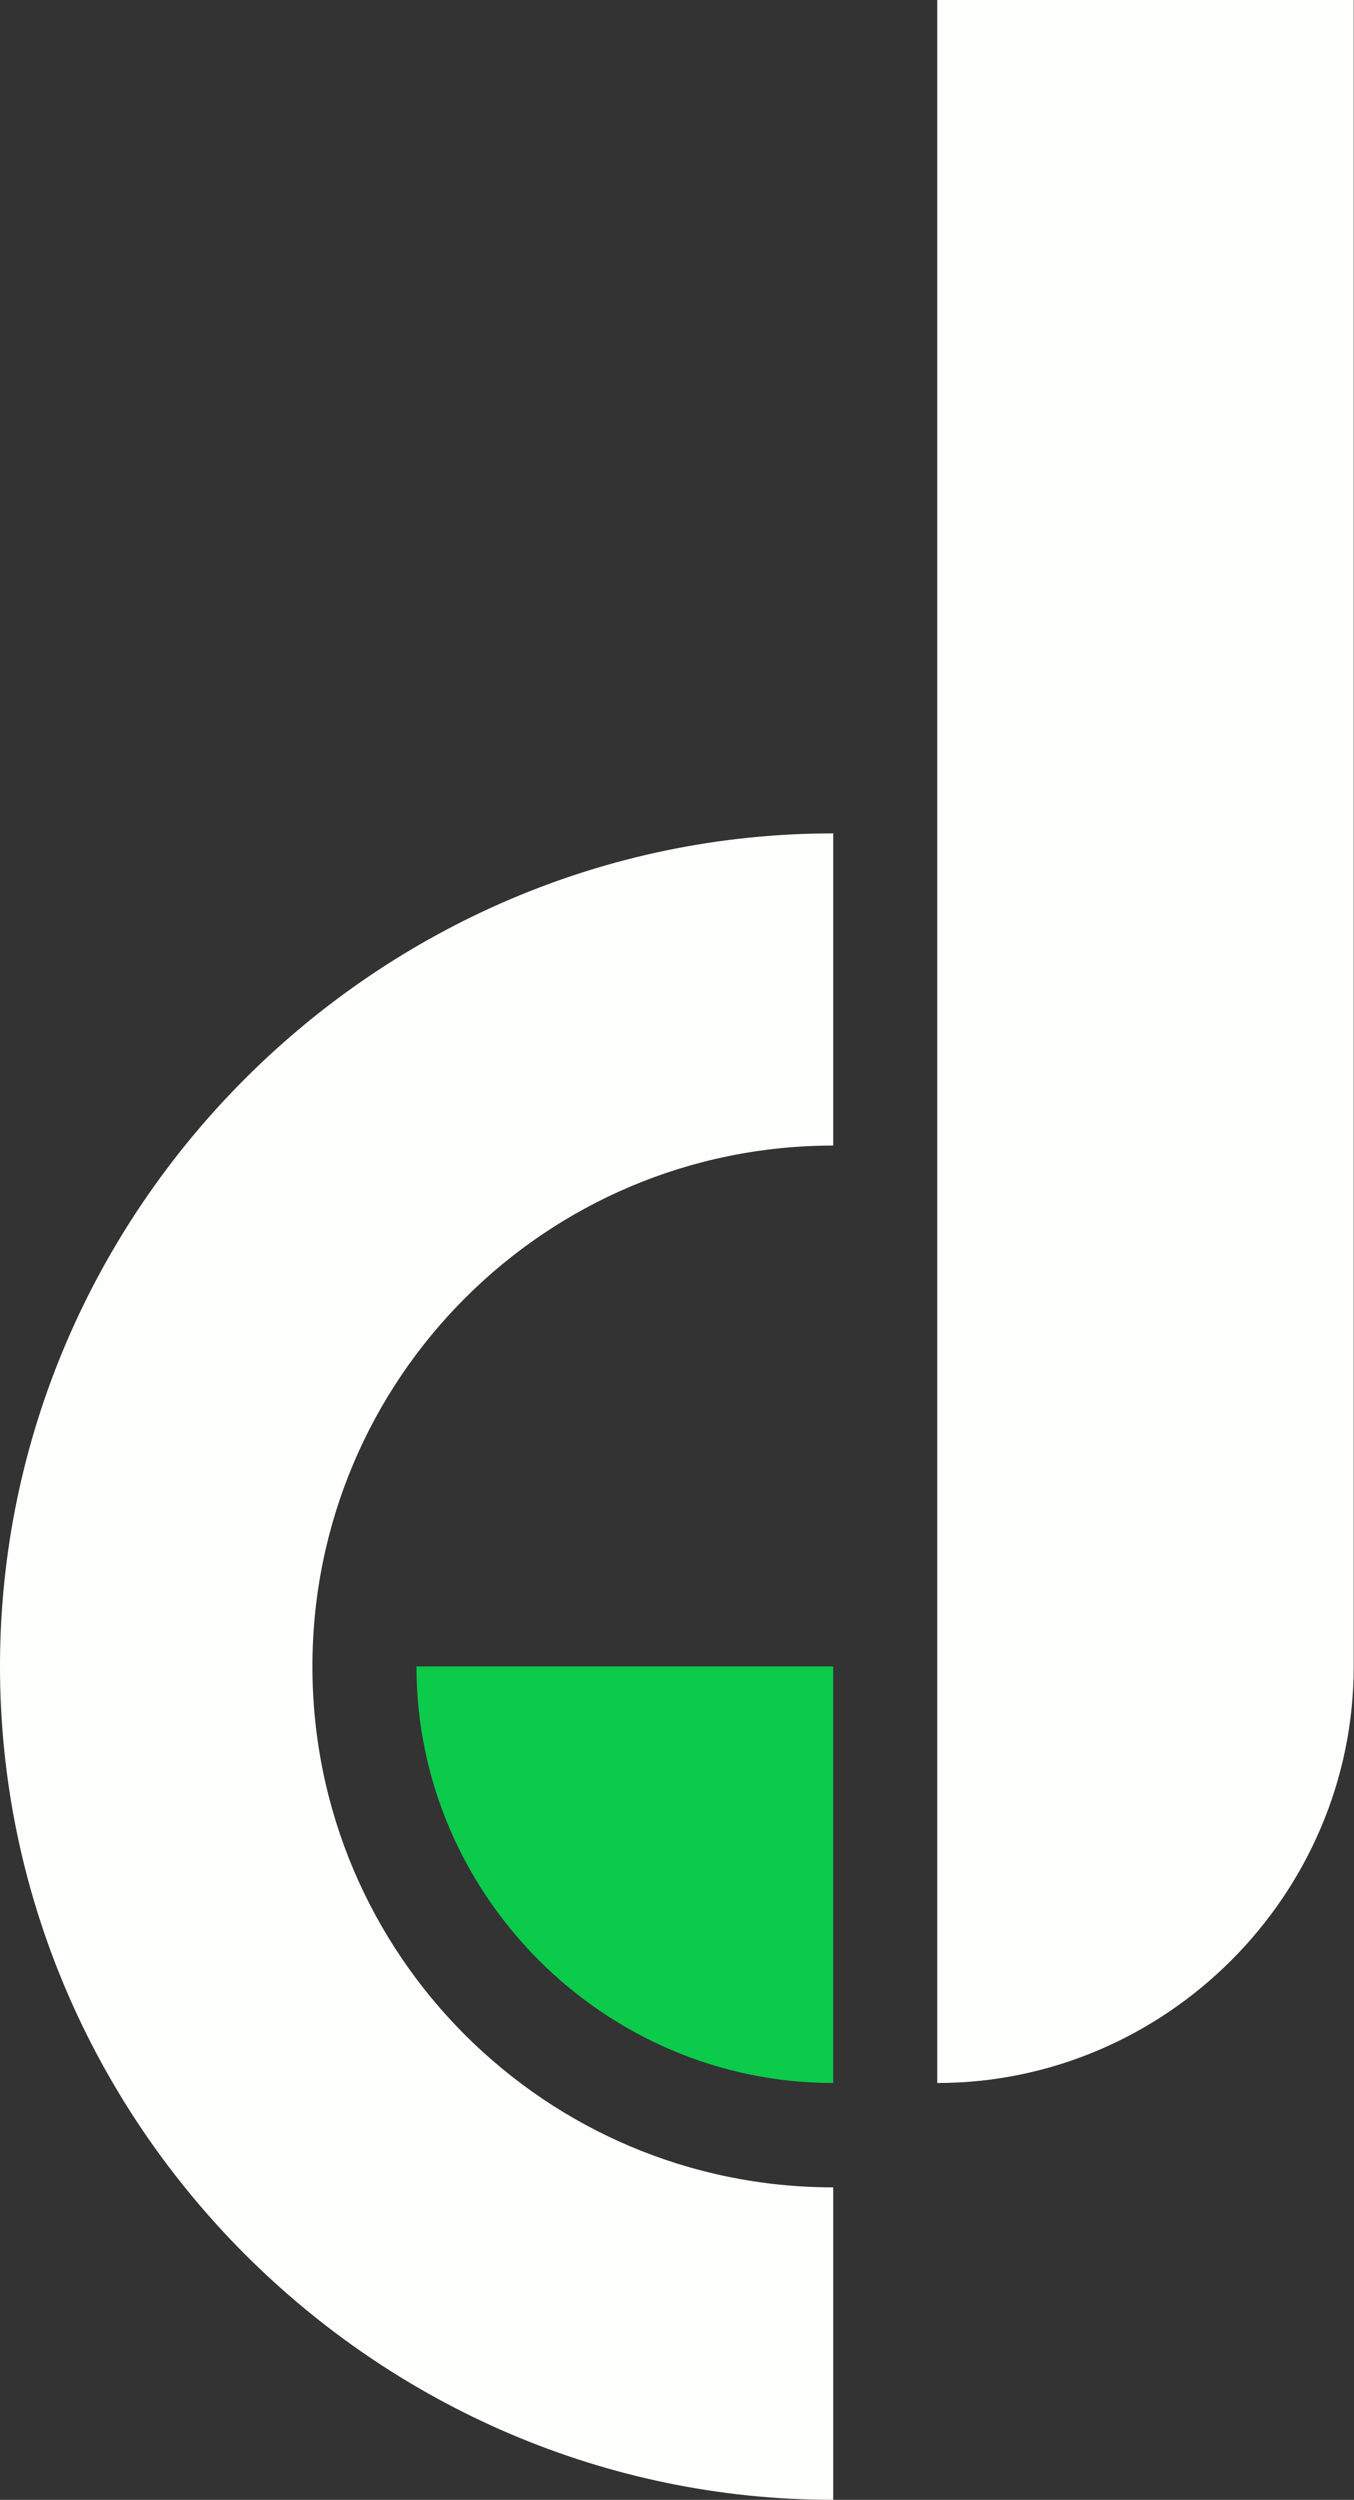 <svg xmlns="http://www.w3.org/2000/svg" xmlns:xlink="http://www.w3.org/1999/xlink" version="1.1" id="Layer_1" x="0px" y="0px" style="enable-background:new 0 0 100 100;" xml:space="preserve" viewBox="0 0 46.07 85.04">
<rect x="0" y="0" width="46.07" height="85.04" fill="#333333" stroke="none"/>
<style type="text/css">
	.st0{fill:#FDFFFC;}
	.st1{fill:#0CCA4A;}
</style>
<path class="st0" d="M10.63,56.69c0-9.78,7.93-17.72,17.72-17.72V28.35C12.8,28.35,0,41.14,0,56.69s12.8,28.35,28.35,28.35V74.41  C18.56,74.41,10.63,66.48,10.63,56.69z"/>
<path class="st1" d="M28.35,56.69v14.17c-7.78,0-14.18-6.39-14.18-14.17H28.35z"/>
<path class="st0" d="M46.07,0H31.89v56.69h0v14.17c7.77,0,14.17-6.39,14.17-14.17h0V0z"/>
</svg>